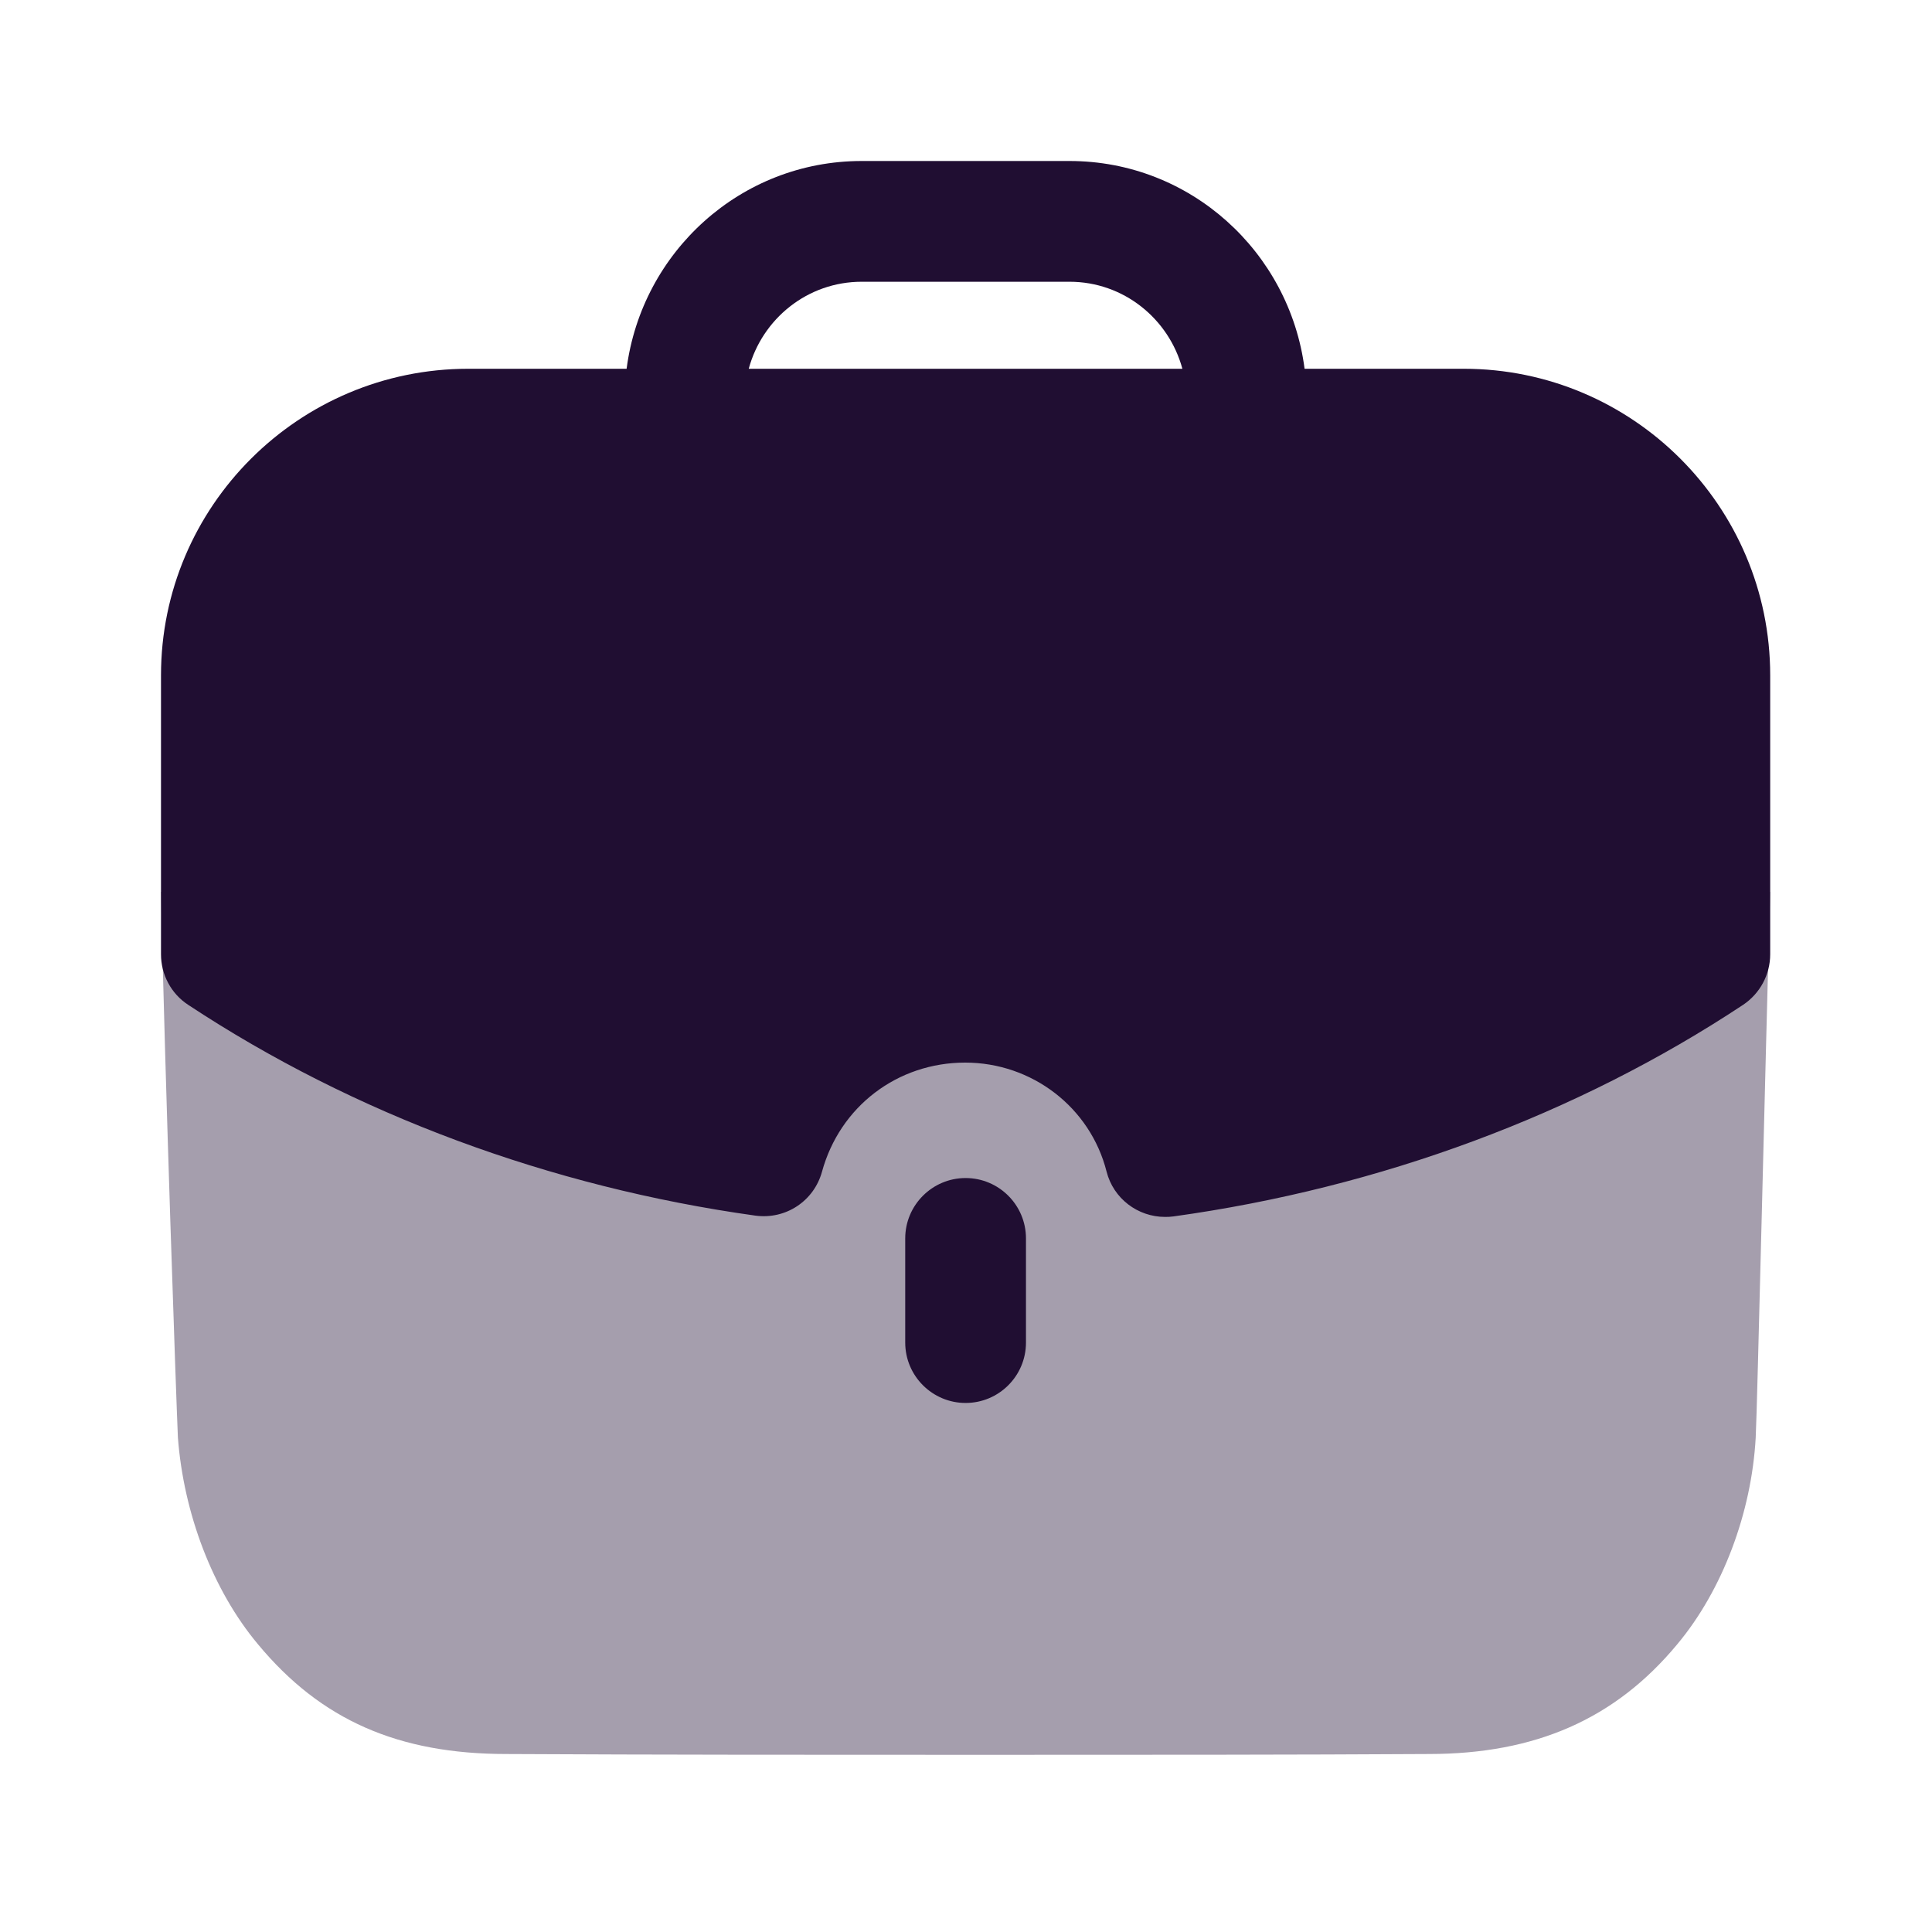 <svg width="24" height="24" viewBox="0 0 24 24" fill="none" xmlns="http://www.w3.org/2000/svg">
<path opacity="0.4" d="M2 11.079C2.05 13.417 2.19 17.416 2.21 17.857C2.281 18.8 2.642 19.753 3.204 20.425C3.986 21.368 4.949 21.789 6.292 21.789C8.148 21.799 10.194 21.799 12.181 21.799C14.176 21.799 16.112 21.799 17.747 21.789C19.071 21.789 20.064 21.357 20.836 20.425C21.398 19.753 21.759 18.79 21.81 17.857C21.83 17.486 21.93 13.145 21.99 11.079H2Z" fill="#200E32"/>
<path d="M11.245 15.384V16.678C11.245 17.092 11.582 17.428 11.995 17.428C12.409 17.428 12.745 17.092 12.745 16.678V15.384C12.745 14.97 12.409 14.634 11.995 14.634C11.582 14.634 11.245 14.97 11.245 15.384Z" fill="#200E32"/>
<path fill-rule="evenodd" clip-rule="evenodd" d="M10.211 14.556C10.111 14.919 9.762 15.152 9.384 15.101C6.833 14.745 4.395 13.841 2.337 12.482C2.126 12.344 2 12.107 2 11.855V8.389C2 6.289 3.712 4.581 5.817 4.581H7.784C7.972 3.129 9.202 2 10.704 2H13.286C14.787 2 16.018 3.129 16.206 4.581H18.183C20.282 4.581 21.99 6.289 21.99 8.389V11.855C21.99 12.107 21.863 12.342 21.654 12.482C19.592 13.847 17.144 14.755 14.576 15.111C14.541 15.116 14.507 15.117 14.473 15.117C14.134 15.117 13.831 14.889 13.746 14.553C13.544 13.757 12.821 13.2 11.99 13.2C11.148 13.2 10.433 13.745 10.211 14.556ZM13.286 3.5H10.704C10.031 3.5 9.469 3.96 9.301 4.581H14.688C14.52 3.96 13.958 3.5 13.286 3.5Z" fill="#200E32"/>
</svg>
